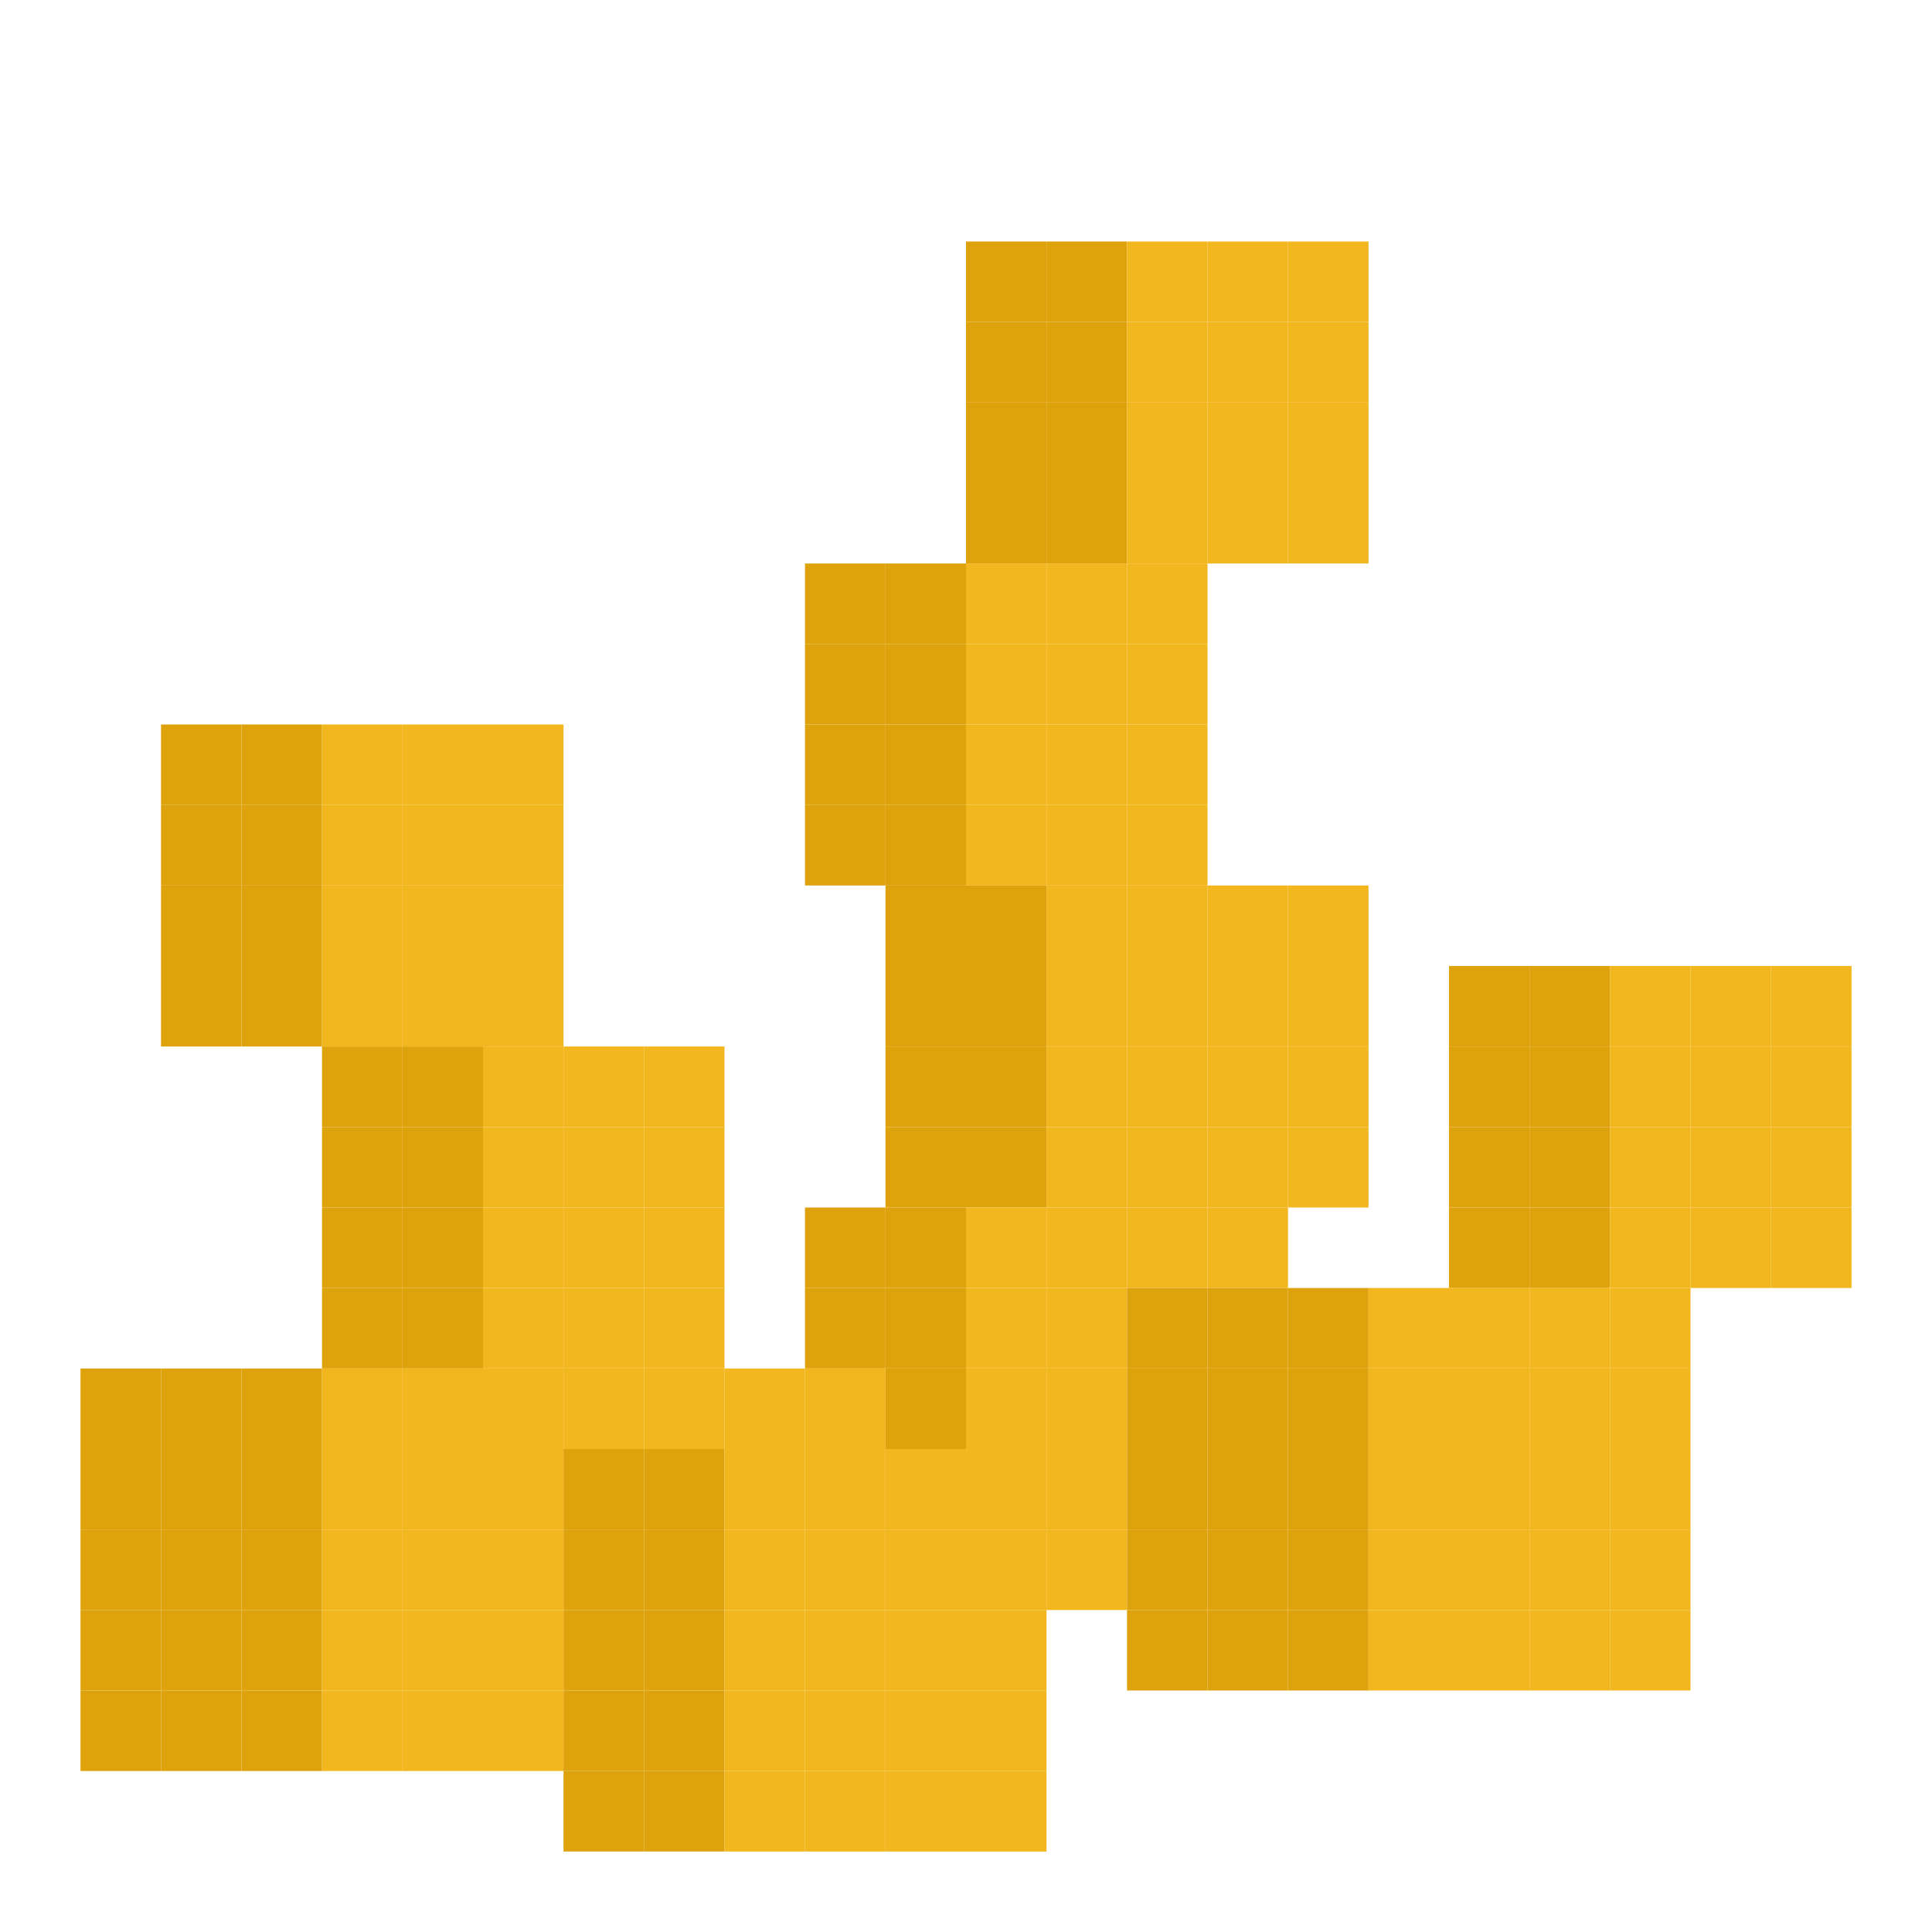 <?xml version="1.0" encoding="UTF-8" ?>
<svg version="1.1" width="24" height="24" xmlns="http://www.w3.org/2000/svg">
<rect x="12" y="3" width="1" height="1" fill="#DEA20C" />
<rect x="13" y="3" width="1" height="1" fill="#DEA20C" />
<rect x="14" y="3" width="1" height="1" fill="#F2B61E" />
<rect x="15" y="3" width="1" height="1" fill="#F2B61E" />
<rect x="16" y="3" width="1" height="1" fill="#F2B61E" />
<rect x="12" y="4" width="1" height="1" fill="#DEA20C" />
<rect x="13" y="4" width="1" height="1" fill="#DEA20C" />
<rect x="14" y="4" width="1" height="1" fill="#F2B61E" />
<rect x="15" y="4" width="1" height="1" fill="#F2B61E" />
<rect x="16" y="4" width="1" height="1" fill="#F2B61E" />
<rect x="12" y="5" width="1" height="1" fill="#DEA20C" />
<rect x="13" y="5" width="1" height="1" fill="#DEA20C" />
<rect x="14" y="5" width="1" height="1" fill="#F2B61E" />
<rect x="15" y="5" width="1" height="1" fill="#F2B61E" />
<rect x="16" y="5" width="1" height="1" fill="#F2B61E" />
<rect x="12" y="6" width="1" height="1" fill="#DEA20C" />
<rect x="13" y="6" width="1" height="1" fill="#DEA20C" />
<rect x="14" y="6" width="1" height="1" fill="#F2B61E" />
<rect x="15" y="6" width="1" height="1" fill="#F2B61E" />
<rect x="16" y="6" width="1" height="1" fill="#F2B61E" />
<rect x="10" y="7" width="1" height="1" fill="#DEA20C" />
<rect x="11" y="7" width="1" height="1" fill="#DEA20C" />
<rect x="12" y="7" width="1" height="1" fill="#F2B61E" />
<rect x="13" y="7" width="1" height="1" fill="#F2B61E" />
<rect x="14" y="7" width="1" height="1" fill="#F2B61E" />
<rect x="10" y="8" width="1" height="1" fill="#DEA20C" />
<rect x="11" y="8" width="1" height="1" fill="#DEA20C" />
<rect x="12" y="8" width="1" height="1" fill="#F2B61E" />
<rect x="13" y="8" width="1" height="1" fill="#F2B61E" />
<rect x="14" y="8" width="1" height="1" fill="#F2B61E" />
<rect x="2" y="9" width="1" height="1" fill="#DEA20C" />
<rect x="3" y="9" width="1" height="1" fill="#DEA20C" />
<rect x="4" y="9" width="1" height="1" fill="#F2B61E" />
<rect x="5" y="9" width="1" height="1" fill="#F2B61E" />
<rect x="6" y="9" width="1" height="1" fill="#F2B61E" />
<rect x="10" y="9" width="1" height="1" fill="#DEA20C" />
<rect x="11" y="9" width="1" height="1" fill="#DEA20C" />
<rect x="12" y="9" width="1" height="1" fill="#F2B61E" />
<rect x="13" y="9" width="1" height="1" fill="#F2B61E" />
<rect x="14" y="9" width="1" height="1" fill="#F2B61E" />
<rect x="2" y="10" width="1" height="1" fill="#DEA20C" />
<rect x="3" y="10" width="1" height="1" fill="#DEA20C" />
<rect x="4" y="10" width="1" height="1" fill="#F2B61E" />
<rect x="5" y="10" width="1" height="1" fill="#F2B61E" />
<rect x="6" y="10" width="1" height="1" fill="#F2B61E" />
<rect x="10" y="10" width="1" height="1" fill="#DEA20C" />
<rect x="11" y="10" width="1" height="1" fill="#DEA20C" />
<rect x="12" y="10" width="1" height="1" fill="#F2B61E" />
<rect x="13" y="10" width="1" height="1" fill="#F2B61E" />
<rect x="14" y="10" width="1" height="1" fill="#F2B61E" />
<rect x="2" y="11" width="1" height="1" fill="#DEA20C" />
<rect x="3" y="11" width="1" height="1" fill="#DEA20C" />
<rect x="4" y="11" width="1" height="1" fill="#F2B61E" />
<rect x="5" y="11" width="1" height="1" fill="#F2B61E" />
<rect x="6" y="11" width="1" height="1" fill="#F2B61E" />
<rect x="11" y="11" width="1" height="1" fill="#DEA20C" />
<rect x="12" y="11" width="1" height="1" fill="#DEA20C" />
<rect x="13" y="11" width="1" height="1" fill="#F2B61E" />
<rect x="14" y="11" width="1" height="1" fill="#F2B61E" />
<rect x="15" y="11" width="1" height="1" fill="#F2B61E" />
<rect x="16" y="11" width="1" height="1" fill="#F2B61E" />
<rect x="2" y="12" width="1" height="1" fill="#DEA20C" />
<rect x="3" y="12" width="1" height="1" fill="#DEA20C" />
<rect x="4" y="12" width="1" height="1" fill="#F2B61E" />
<rect x="5" y="12" width="1" height="1" fill="#F2B61E" />
<rect x="6" y="12" width="1" height="1" fill="#F2B61E" />
<rect x="11" y="12" width="1" height="1" fill="#DEA20C" />
<rect x="12" y="12" width="1" height="1" fill="#DEA20C" />
<rect x="13" y="12" width="1" height="1" fill="#F2B61E" />
<rect x="14" y="12" width="1" height="1" fill="#F2B61E" />
<rect x="15" y="12" width="1" height="1" fill="#F2B61E" />
<rect x="16" y="12" width="1" height="1" fill="#F2B61E" />
<rect x="18" y="12" width="1" height="1" fill="#DEA20C" />
<rect x="19" y="12" width="1" height="1" fill="#DEA20C" />
<rect x="20" y="12" width="1" height="1" fill="#F2B61E" />
<rect x="21" y="12" width="1" height="1" fill="#F2B61E" />
<rect x="22" y="12" width="1" height="1" fill="#F2B61E" />
<rect x="4" y="13" width="1" height="1" fill="#DEA20C" />
<rect x="5" y="13" width="1" height="1" fill="#DEA20C" />
<rect x="6" y="13" width="1" height="1" fill="#F2B61E" />
<rect x="7" y="13" width="1" height="1" fill="#F2B61E" />
<rect x="8" y="13" width="1" height="1" fill="#F2B61E" />
<rect x="11" y="13" width="1" height="1" fill="#DEA20C" />
<rect x="12" y="13" width="1" height="1" fill="#DEA20C" />
<rect x="13" y="13" width="1" height="1" fill="#F2B61E" />
<rect x="14" y="13" width="1" height="1" fill="#F2B61E" />
<rect x="15" y="13" width="1" height="1" fill="#F2B61E" />
<rect x="16" y="13" width="1" height="1" fill="#F2B61E" />
<rect x="18" y="13" width="1" height="1" fill="#DEA20C" />
<rect x="19" y="13" width="1" height="1" fill="#DEA20C" />
<rect x="20" y="13" width="1" height="1" fill="#F2B61E" />
<rect x="21" y="13" width="1" height="1" fill="#F2B61E" />
<rect x="22" y="13" width="1" height="1" fill="#F2B61E" />
<rect x="4" y="14" width="1" height="1" fill="#DEA20C" />
<rect x="5" y="14" width="1" height="1" fill="#DEA20C" />
<rect x="6" y="14" width="1" height="1" fill="#F2B61E" />
<rect x="7" y="14" width="1" height="1" fill="#F2B61E" />
<rect x="8" y="14" width="1" height="1" fill="#F2B61E" />
<rect x="11" y="14" width="1" height="1" fill="#DEA20C" />
<rect x="12" y="14" width="1" height="1" fill="#DEA20C" />
<rect x="13" y="14" width="1" height="1" fill="#F2B61E" />
<rect x="14" y="14" width="1" height="1" fill="#F2B61E" />
<rect x="15" y="14" width="1" height="1" fill="#F2B61E" />
<rect x="16" y="14" width="1" height="1" fill="#F2B61E" />
<rect x="18" y="14" width="1" height="1" fill="#DEA20C" />
<rect x="19" y="14" width="1" height="1" fill="#DEA20C" />
<rect x="20" y="14" width="1" height="1" fill="#F2B61E" />
<rect x="21" y="14" width="1" height="1" fill="#F2B61E" />
<rect x="22" y="14" width="1" height="1" fill="#F2B61E" />
<rect x="4" y="15" width="1" height="1" fill="#DEA20C" />
<rect x="5" y="15" width="1" height="1" fill="#DEA20C" />
<rect x="6" y="15" width="1" height="1" fill="#F2B61E" />
<rect x="7" y="15" width="1" height="1" fill="#F2B61E" />
<rect x="8" y="15" width="1" height="1" fill="#F2B61E" />
<rect x="10" y="15" width="1" height="1" fill="#DEA20C" />
<rect x="11" y="15" width="1" height="1" fill="#DEA20C" />
<rect x="12" y="15" width="1" height="1" fill="#F2B61E" />
<rect x="13" y="15" width="1" height="1" fill="#F2B61E" />
<rect x="14" y="15" width="1" height="1" fill="#F2B61E" />
<rect x="15" y="15" width="1" height="1" fill="#F2B61E" />
<rect x="18" y="15" width="1" height="1" fill="#DEA20C" />
<rect x="19" y="15" width="1" height="1" fill="#DEA20C" />
<rect x="20" y="15" width="1" height="1" fill="#F2B61E" />
<rect x="21" y="15" width="1" height="1" fill="#F2B61E" />
<rect x="22" y="15" width="1" height="1" fill="#F2B61E" />
<rect x="4" y="16" width="1" height="1" fill="#DEA20C" />
<rect x="5" y="16" width="1" height="1" fill="#DEA20C" />
<rect x="6" y="16" width="1" height="1" fill="#F2B61E" />
<rect x="7" y="16" width="1" height="1" fill="#F2B61E" />
<rect x="8" y="16" width="1" height="1" fill="#F2B61E" />
<rect x="10" y="16" width="1" height="1" fill="#DEA20C" />
<rect x="11" y="16" width="1" height="1" fill="#DEA20C" />
<rect x="12" y="16" width="1" height="1" fill="#F2B61E" />
<rect x="13" y="16" width="1" height="1" fill="#F2B61E" />
<rect x="14" y="16" width="1" height="1" fill="#DEA20C" />
<rect x="15" y="16" width="1" height="1" fill="#DEA20C" />
<rect x="16" y="16" width="1" height="1" fill="#DEA20C" />
<rect x="17" y="16" width="1" height="1" fill="#F2B61E" />
<rect x="18" y="16" width="1" height="1" fill="#F2B61E" />
<rect x="19" y="16" width="1" height="1" fill="#F2B61E" />
<rect x="20" y="16" width="1" height="1" fill="#F2B61E" />
<rect x="1" y="17" width="1" height="1" fill="#DEA20C" />
<rect x="2" y="17" width="1" height="1" fill="#DEA20C" />
<rect x="3" y="17" width="1" height="1" fill="#DEA20C" />
<rect x="4" y="17" width="1" height="1" fill="#F2B61E" />
<rect x="5" y="17" width="1" height="1" fill="#F2B61E" />
<rect x="6" y="17" width="1" height="1" fill="#F2B61E" />
<rect x="7" y="17" width="1" height="1" fill="#F2B61E" />
<rect x="8" y="17" width="1" height="1" fill="#F2B61E" />
<rect x="9" y="17" width="1" height="1" fill="#F2B61E" />
<rect x="10" y="17" width="1" height="1" fill="#F2B61E" />
<rect x="11" y="17" width="1" height="1" fill="#DEA20C" />
<rect x="12" y="17" width="1" height="1" fill="#F2B61E" />
<rect x="13" y="17" width="1" height="1" fill="#F2B61E" />
<rect x="14" y="17" width="1" height="1" fill="#DEA20C" />
<rect x="15" y="17" width="1" height="1" fill="#DEA20C" />
<rect x="16" y="17" width="1" height="1" fill="#DEA20C" />
<rect x="17" y="17" width="1" height="1" fill="#F2B61E" />
<rect x="18" y="17" width="1" height="1" fill="#F2B61E" />
<rect x="19" y="17" width="1" height="1" fill="#F2B61E" />
<rect x="20" y="17" width="1" height="1" fill="#F2B61E" />
<rect x="1" y="18" width="1" height="1" fill="#DEA20C" />
<rect x="2" y="18" width="1" height="1" fill="#DEA20C" />
<rect x="3" y="18" width="1" height="1" fill="#DEA20C" />
<rect x="4" y="18" width="1" height="1" fill="#F2B61E" />
<rect x="5" y="18" width="1" height="1" fill="#F2B61E" />
<rect x="6" y="18" width="1" height="1" fill="#F2B61E" />
<rect x="7" y="18" width="1" height="1" fill="#DEA20C" />
<rect x="8" y="18" width="1" height="1" fill="#DEA20C" />
<rect x="9" y="18" width="1" height="1" fill="#F2B61E" />
<rect x="10" y="18" width="1" height="1" fill="#F2B61E" />
<rect x="11" y="18" width="1" height="1" fill="#F2B61E" />
<rect x="12" y="18" width="1" height="1" fill="#F2B61E" />
<rect x="13" y="18" width="1" height="1" fill="#F2B61E" />
<rect x="14" y="18" width="1" height="1" fill="#DEA20C" />
<rect x="15" y="18" width="1" height="1" fill="#DEA20C" />
<rect x="16" y="18" width="1" height="1" fill="#DEA20C" />
<rect x="17" y="18" width="1" height="1" fill="#F2B61E" />
<rect x="18" y="18" width="1" height="1" fill="#F2B61E" />
<rect x="19" y="18" width="1" height="1" fill="#F2B61E" />
<rect x="20" y="18" width="1" height="1" fill="#F2B61E" />
<rect x="1" y="19" width="1" height="1" fill="#DEA20C" />
<rect x="2" y="19" width="1" height="1" fill="#DEA20C" />
<rect x="3" y="19" width="1" height="1" fill="#DEA20C" />
<rect x="4" y="19" width="1" height="1" fill="#F2B61E" />
<rect x="5" y="19" width="1" height="1" fill="#F2B61E" />
<rect x="6" y="19" width="1" height="1" fill="#F2B61E" />
<rect x="7" y="19" width="1" height="1" fill="#DEA20C" />
<rect x="8" y="19" width="1" height="1" fill="#DEA20C" />
<rect x="9" y="19" width="1" height="1" fill="#F2B61E" />
<rect x="10" y="19" width="1" height="1" fill="#F2B61E" />
<rect x="11" y="19" width="1" height="1" fill="#F2B61E" />
<rect x="12" y="19" width="1" height="1" fill="#F2B61E" />
<rect x="13" y="19" width="1" height="1" fill="#F2B61E" />
<rect x="14" y="19" width="1" height="1" fill="#DEA20C" />
<rect x="15" y="19" width="1" height="1" fill="#DEA20C" />
<rect x="16" y="19" width="1" height="1" fill="#DEA20C" />
<rect x="17" y="19" width="1" height="1" fill="#F2B61E" />
<rect x="18" y="19" width="1" height="1" fill="#F2B61E" />
<rect x="19" y="19" width="1" height="1" fill="#F2B61E" />
<rect x="20" y="19" width="1" height="1" fill="#F2B61E" />
<rect x="1" y="20" width="1" height="1" fill="#DEA20C" />
<rect x="2" y="20" width="1" height="1" fill="#DEA20C" />
<rect x="3" y="20" width="1" height="1" fill="#DEA20C" />
<rect x="4" y="20" width="1" height="1" fill="#F2B61E" />
<rect x="5" y="20" width="1" height="1" fill="#F2B61E" />
<rect x="6" y="20" width="1" height="1" fill="#F2B61E" />
<rect x="7" y="20" width="1" height="1" fill="#DEA20C" />
<rect x="8" y="20" width="1" height="1" fill="#DEA20C" />
<rect x="9" y="20" width="1" height="1" fill="#F2B61E" />
<rect x="10" y="20" width="1" height="1" fill="#F2B61E" />
<rect x="11" y="20" width="1" height="1" fill="#F2B61E" />
<rect x="12" y="20" width="1" height="1" fill="#F2B61E" />
<rect x="14" y="20" width="1" height="1" fill="#DEA20C" />
<rect x="15" y="20" width="1" height="1" fill="#DEA20C" />
<rect x="16" y="20" width="1" height="1" fill="#DEA20C" />
<rect x="17" y="20" width="1" height="1" fill="#F2B61E" />
<rect x="18" y="20" width="1" height="1" fill="#F2B61E" />
<rect x="19" y="20" width="1" height="1" fill="#F2B61E" />
<rect x="20" y="20" width="1" height="1" fill="#F2B61E" />
<rect x="1" y="21" width="1" height="1" fill="#DEA20C" />
<rect x="2" y="21" width="1" height="1" fill="#DEA20C" />
<rect x="3" y="21" width="1" height="1" fill="#DEA20C" />
<rect x="4" y="21" width="1" height="1" fill="#F2B61E" />
<rect x="5" y="21" width="1" height="1" fill="#F2B61E" />
<rect x="6" y="21" width="1" height="1" fill="#F2B61E" />
<rect x="7" y="21" width="1" height="1" fill="#DEA20C" />
<rect x="8" y="21" width="1" height="1" fill="#DEA20C" />
<rect x="9" y="21" width="1" height="1" fill="#F2B61E" />
<rect x="10" y="21" width="1" height="1" fill="#F2B61E" />
<rect x="11" y="21" width="1" height="1" fill="#F2B61E" />
<rect x="12" y="21" width="1" height="1" fill="#F2B61E" />
<rect x="7" y="22" width="1" height="1" fill="#DEA20C" />
<rect x="8" y="22" width="1" height="1" fill="#DEA20C" />
<rect x="9" y="22" width="1" height="1" fill="#F2B61E" />
<rect x="10" y="22" width="1" height="1" fill="#F2B61E" />
<rect x="11" y="22" width="1" height="1" fill="#F2B61E" />
<rect x="12" y="22" width="1" height="1" fill="#F2B61E" />
</svg>